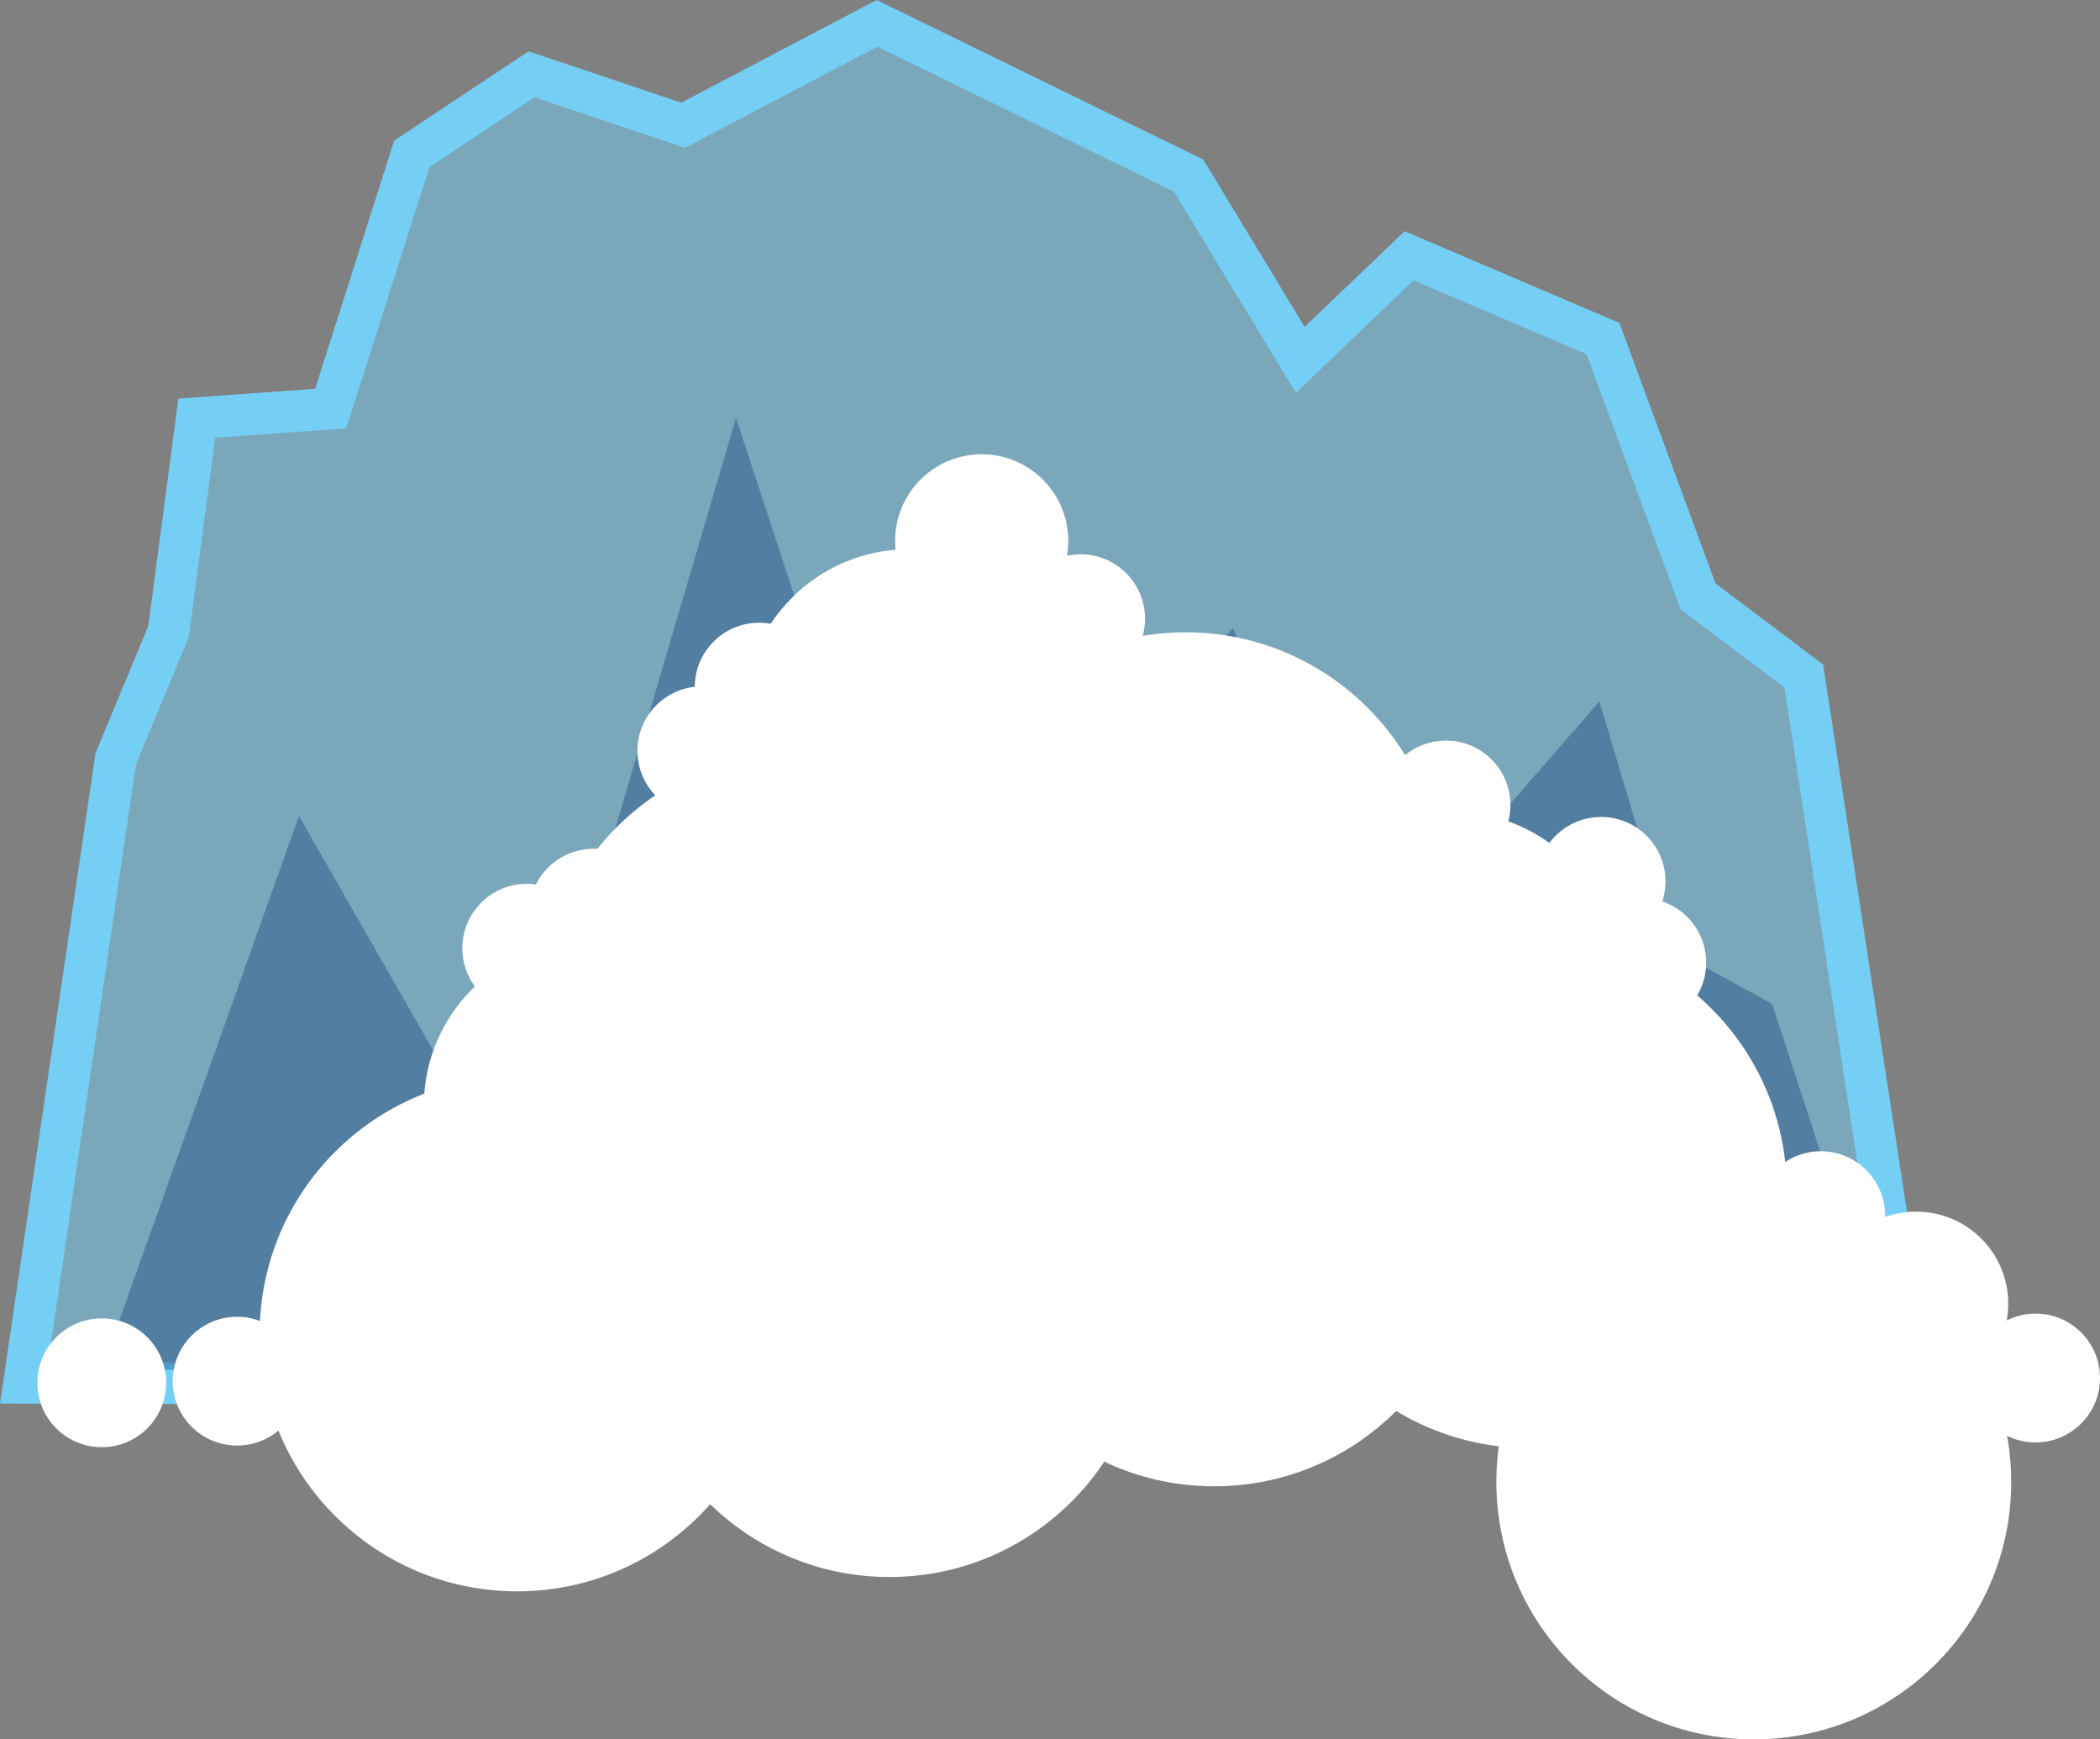 <?xml version="1.0" encoding="iso-8859-1"?>
<!-- Generator: Adobe Illustrator 18.0.0, SVG Export Plug-In . SVG Version: 6.00 Build 0)  -->
<!DOCTYPE svg PUBLIC "-//W3C//DTD SVG 1.1//EN" "http://www.w3.org/Graphics/SVG/1.1/DTD/svg11.dtd">
<svg version="1.1" id="Layer_1" xmlns="http://www.w3.org/2000/svg" xmlns:xlink="http://www.w3.org/1999/xlink" x="0px" y="0px"
	 viewBox="-1.139 67.653 151.128 125.162" style="enable-background:new -1.139 67.653 151.128 125.162;" xml:space="preserve">
<rect x="-1.139" y="67.653" width="151.128" height="125.162" fill="#808080" stroke="none"/>
<path style="opacity:0.5;fill:#75CEF4;enable-background:new    ;" d="M0.597,167.155l6.594-44.902l3.804-9.165l2.029-15.346
	l9.639-0.687l5.833-18.326L37.121,73l10.903,3.667l13.951-7.333l22.425,10.953l8.037,13.262l7.831-7.491l13.951,5.955l6.845,18.556
	l7.611,5.728l7.862,51.314L0.597,167.155z"/>
<path style="fill:none;stroke:#75CEF4;stroke-width:3;stroke-miterlimit:10;" d="M0.597,167.155l6.594-44.902l3.804-9.165
	l2.029-15.346l9.639-0.687l5.833-18.326L37.121,73l10.903,3.667l13.951-7.333l22.425,10.953l8.037,13.262l7.831-7.491l13.951,5.955
	l6.845,18.556l7.611,5.728l7.862,51.314L0.597,167.155z"/>
<path style="opacity:0.36;fill:#0A3575;enable-background:new    ;" d="M6.176,166.237l14.202-39.861l15.216,26.573l16.233-55.211
	l12.935,39.404l22.827-24.284l10.398,23.597l15.979-18.326l5.326,17.869l7.101,3.894l8.877,27.26c0,0-129.345-1.145-129.091-0.916"
	/>
<g>
	<circle style="fill:#FFFFFF;" cx="41.235" cy="147.224" r="11.871"/>
	<circle style="fill:#FFFFFF;" cx="64.259" cy="119.047" r="11.871"/>
	<circle style="fill:#FFFFFF;" cx="103.432" cy="137.946" r="11.871"/>
	<circle style="fill:#FFFFFF;" cx="36.074" cy="163.636" r="18.526"/>
	<circle style="fill:#FFFFFF;" cx="56.348" cy="140.269" r="18.526"/>
	<circle style="fill:#FFFFFF;" cx="62.877" cy="162.605" r="18.526"/>
	<circle style="fill:#FFFFFF;" cx="84.182" cy="131.678" r="18.526"/>
	<circle style="fill:#FFFFFF;" cx="86.244" cy="156.076" r="18.526"/>
	<circle style="fill:#FFFFFF;" cx="108.923" cy="153.327" r="18.526"/>
	<circle style="fill:#FFFFFF;" cx="125.074" cy="174.288" r="18.526"/>
	<circle style="fill:#FFFFFF;" cx="36.768" cy="135.884" r="4.634"/>
	<circle style="fill:#FFFFFF;" cx="41.579" cy="133.362" r="4.634"/>
	<circle style="fill:#FFFFFF;" cx="53.493" cy="117.098" r="4.634"/>
	<circle style="fill:#FFFFFF;" cx="49.369" cy="121.679" r="4.634"/>
	<circle style="fill:#FFFFFF;" cx="76.629" cy="112.174" r="4.634"/>
	<circle style="fill:#FFFFFF;" cx="69.509" cy="106.57" r="6.23"/>
	<circle style="fill:#FFFFFF;" cx="102.924" cy="125.576" r="4.634"/>
	<circle style="fill:#FFFFFF;" cx="117.012" cy="136.915" r="4.634"/>
	<circle style="fill:#FFFFFF;" cx="129.892" cy="155.128" r="4.634"/>
	<circle style="fill:#FFFFFF;" cx="145.355" cy="166.811" r="4.634"/>
	<circle style="fill:#FFFFFF;" cx="136.764" cy="161.461" r="6.622"/>
	<circle style="fill:#FFFFFF;" cx="114.085" cy="131.074" r="4.634"/>
	<circle style="fill:#FFFFFF;" cx="6.185" cy="167.155" r="4.634"/>
	<circle style="fill:#FFFFFF;" cx="15.924" cy="167.038" r="4.634"/>
</g>
</svg>
